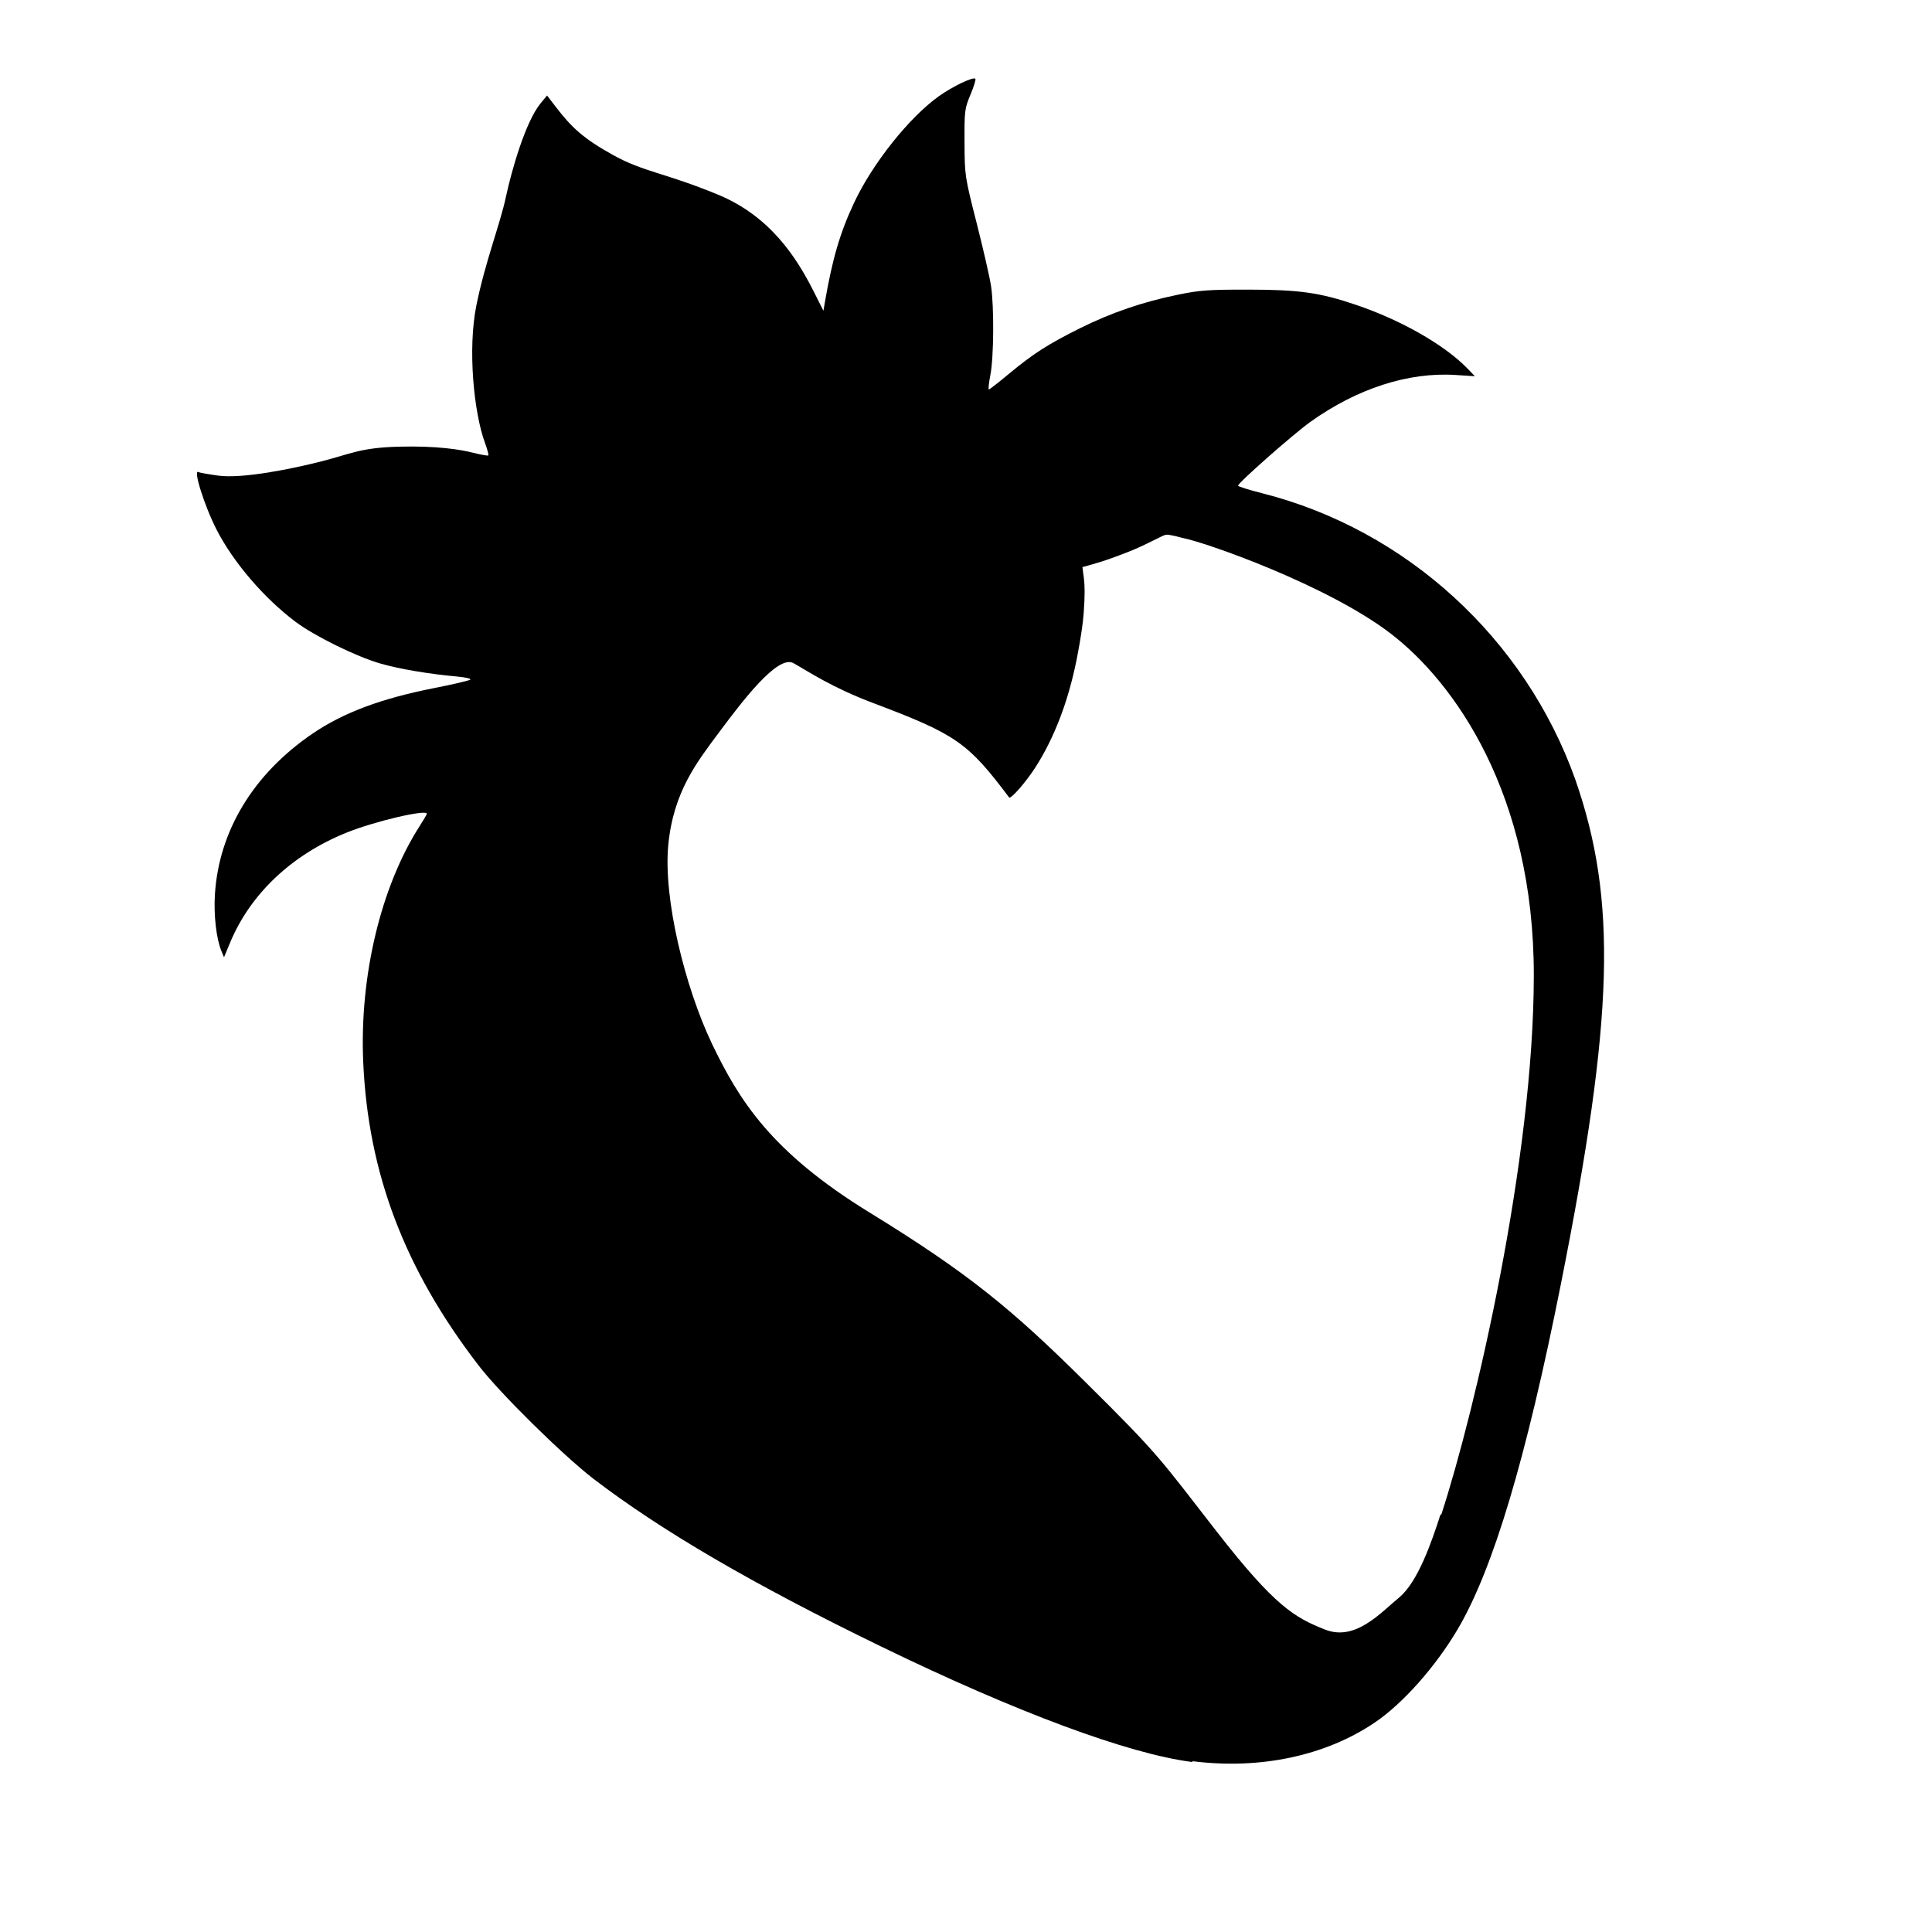 <svg xmlns="http://www.w3.org/2000/svg" viewBox="0 0 100 100">
	<g id="snek-food">
		<path d="m61.7 91.2c-3.29-0.417-9.11-2.58-16.1-5.98-6.67-3.24-11.4-6.01-14.9-8.69-1.61-1.25-4.83-4.42-5.94-5.87-3.82-4.97-5.71-9.94-5.96-15.7-0.195-4.43 0.913-9.07 2.92-12.2 0.206-0.322 0.374-0.61 0.374-0.639 0-0.244-2.68 0.383-4.14 0.969-2.84 1.14-4.99 3.17-6.04 5.69l-0.319 0.767-0.135-0.323c-0.262-0.627-0.404-1.86-0.336-2.93 0.207-3.3 2-6.24 5.05-8.32 1.6-1.09 3.56-1.82 6.3-2.36 0.974-0.191 1.81-0.388 1.87-0.437 0.052-0.049-0.248-0.12-0.667-0.158-1.46-0.131-2.99-0.388-3.98-0.672-1.25-0.357-3.43-1.43-4.41-2.17-1.63-1.23-3.19-3.05-4.06-4.73-0.647-1.25-1.26-3.21-0.949-3.01 0.048 0.029 0.503 0.11 1.01 0.18 1.28 0.175 3.88-0.361 5.38-0.744 1.5-0.384 1.97-0.698 3.96-0.753 1.99-0.054 3.22 0.153 3.83 0.308 0.421 0.107 0.789 0.172 0.816 0.145 0.028-0.028-0.049-0.316-0.169-0.641-0.58-1.57-0.904-4.87-0.447-7.13 0.457-2.26 1.23-4.2 1.53-5.62 0.303-1.41 1.02-3.89 1.79-4.83l0.337-0.409 0.448 0.583c0.837 1.09 1.44 1.65 2.99 2.51s2.68 0.914 5.39 2.03c2.72 1.12 4.08 3.25 4.98 5.03l0.497 0.989 0.075-0.435c0.385-2.24 0.786-3.61 1.51-5.15 0.95-2.03 2.85-4.42 4.39-5.52 0.707-0.505 1.78-1.02 1.89-0.902 0.035 0.035-0.079 0.405-0.253 0.821-0.303 0.726-0.316 0.829-0.308 2.48 0.008 1.71 0.011 1.74 0.628 4.17 0.341 1.34 0.675 2.8 0.742 3.24 0.165 1.08 0.147 3.7-0.032 4.62-0.08 0.412-0.116 0.75-0.079 0.75 0.036-8.4e-5 0.491-0.354 1.01-0.786 1.3-1.08 2.04-1.55 3.72-2.39 1.65-0.815 3.22-1.35 5.06-1.73 1.11-0.229 1.58-0.264 3.61-0.262 2.67 0.002 3.72 0.15 5.61 0.79 2.34 0.792 4.59 2.08 5.77 3.3l0.377 0.393-0.998-0.065c-2.44-0.158-5.1 0.699-7.52 2.43-0.876 0.626-3.74 3.15-3.74 3.3 0 0.041 0.562 0.217 1.25 0.392 7.46 1.89 13.6 7.52 16.2 14.8 2.18 6.25 2.01 12.3-0.734 26.1-1.81 9.1-3.52 14.8-5.35 17.9-1.14 1.93-2.83 3.84-4.28 4.82-2.55 1.73-5.94 2.45-9.43 2.01zm12.9-12.8c1.78-5.47 4.78-18.4 4.79-27.9 0.011-9.44-4.14-15.2-7.4-17.7-3.26-2.51-9.64-4.75-10.8-4.96 0 0-0.639-0.185-0.833-0.162-0.194 0.023-1.02 0.527-2 0.904s-1.21 0.461-2.33 0.773l0.077 0.6c0.042 0.33 0.057 0.858-0.014 1.8-0.07 0.945-0.369 2.41-0.369 2.41-0.432 2.15-1.15 4.02-2.12 5.54-0.505 0.787-1.29 1.68-1.37 1.57-2.13-2.84-2.75-3.27-7.02-4.88-2.15-0.809-3.32-1.61-4.14-2.07s-2.67 2-3.83 3.55c-1.15 1.55-2.38 3.08-2.65 5.85s0.859 7.36 2.26 10.3c1.4 2.91 3.04 5.59 8.15 8.73s7.35 4.98 11.2 8.8c3.86 3.82 3.81 3.91 6.8 7.75 2.99 3.84 4.01 4.42 5.58 5.04 1.57 0.622 2.86-0.852 3.84-1.66 0.973-0.809 1.68-2.87 2.14-4.3z"/>
	</g>
</svg>

